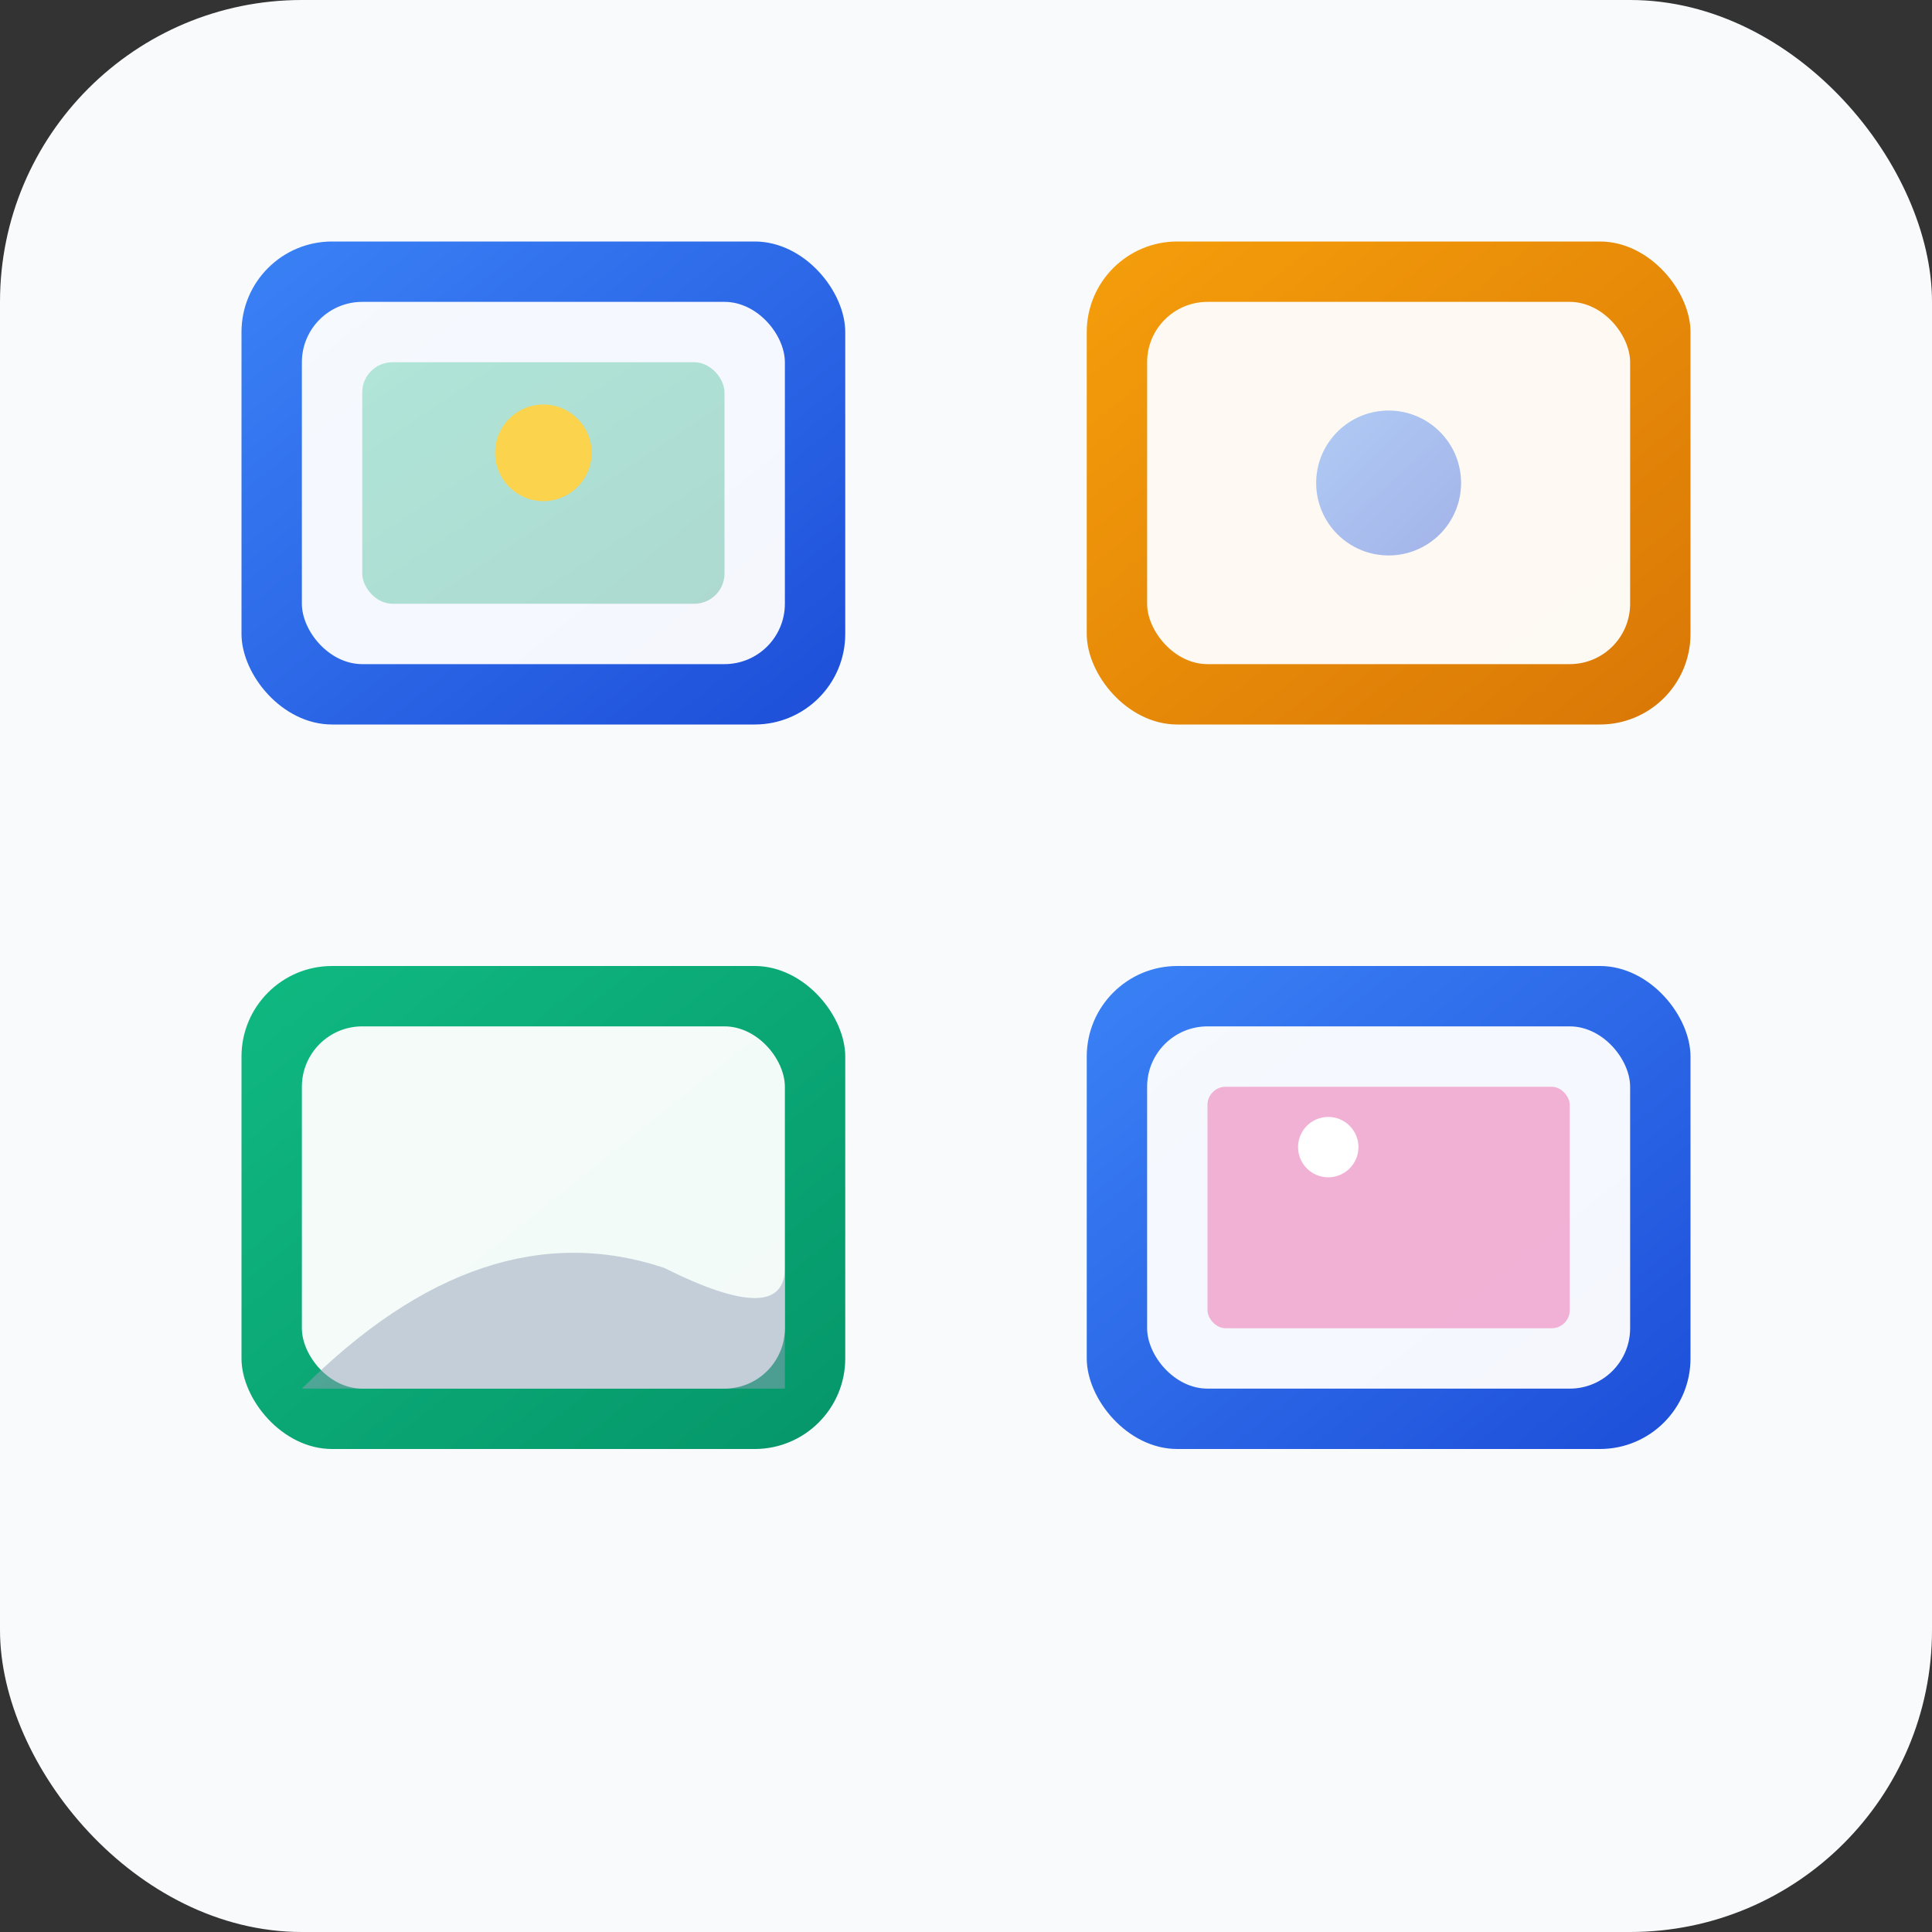 <svg width="32" height="32" viewBox="0 0 32 32" fill="none" xmlns="http://www.w3.org/2000/svg">
  <rect x="0" y="0" width="32" height="32" fill="#333333" stroke="none"/>
  <defs>
    <linearGradient id="primaryGradient" x1="0%" y1="0%" x2="100%" y2="100%">
      <stop offset="0%" style="stop-color:#3B82F6;stop-opacity:1" />
      <stop offset="100%" style="stop-color:#1D4ED8;stop-opacity:1" />
    </linearGradient>
    <linearGradient id="accentGradient" x1="0%" y1="0%" x2="100%" y2="100%">
      <stop offset="0%" style="stop-color:#F59E0B;stop-opacity:1" />
      <stop offset="100%" style="stop-color:#D97706;stop-opacity:1" />
    </linearGradient>
    <linearGradient id="greenGradient" x1="0%" y1="0%" x2="100%" y2="100%">
      <stop offset="0%" style="stop-color:#10B981;stop-opacity:1" />
      <stop offset="100%" style="stop-color:#059669;stop-opacity:1" />
    </linearGradient>
  </defs>
  
  <rect width="32" height="32" rx="5" fill="#F8FAFC"/>
  
  <!-- Photo Gallery Grid 2x2 for favicon clarity -->
  <g>
    <!-- Top row -->
    <rect x="4" y="4" width="10" height="8" rx="1.5" fill="url(#primaryGradient)"/>
    <rect x="5" y="5" width="8" height="6" rx="1" fill="white" opacity="0.95"/>
    <rect x="6" y="6" width="6" height="4" rx="0.5" fill="url(#greenGradient)" opacity="0.3"/>
    <circle cx="9" cy="7.5" r="0.8" fill="#FCD34D"/>
    
    <rect x="18" y="4" width="10" height="8" rx="1.5" fill="url(#accentGradient)"/>
    <rect x="19" y="5" width="8" height="6" rx="1" fill="white" opacity="0.95"/>
    <circle cx="23" cy="8" r="1.2" fill="url(#primaryGradient)" opacity="0.4"/>
    
    <!-- Bottom row -->
    <rect x="4" y="16" width="10" height="8" rx="1.5" fill="url(#greenGradient)"/>
    <rect x="5" y="17" width="8" height="6" rx="1" fill="white" opacity="0.95"/>
    <path d="M5 23 Q8 20 11 21 Q13 22 13 21 V23 H5 Z" fill="#94A3B8" opacity="0.5"/>
    
    <rect x="18" y="16" width="10" height="8" rx="1.5" fill="url(#primaryGradient)"/>
    <rect x="19" y="17" width="8" height="6" rx="1" fill="white" opacity="0.95"/>
    <rect x="20" y="18" width="6" height="4" rx="0.3" fill="#EC4899" opacity="0.4"/>
    <circle cx="22" cy="19" r="0.5" fill="#FFF"/>
  </g>
</svg>